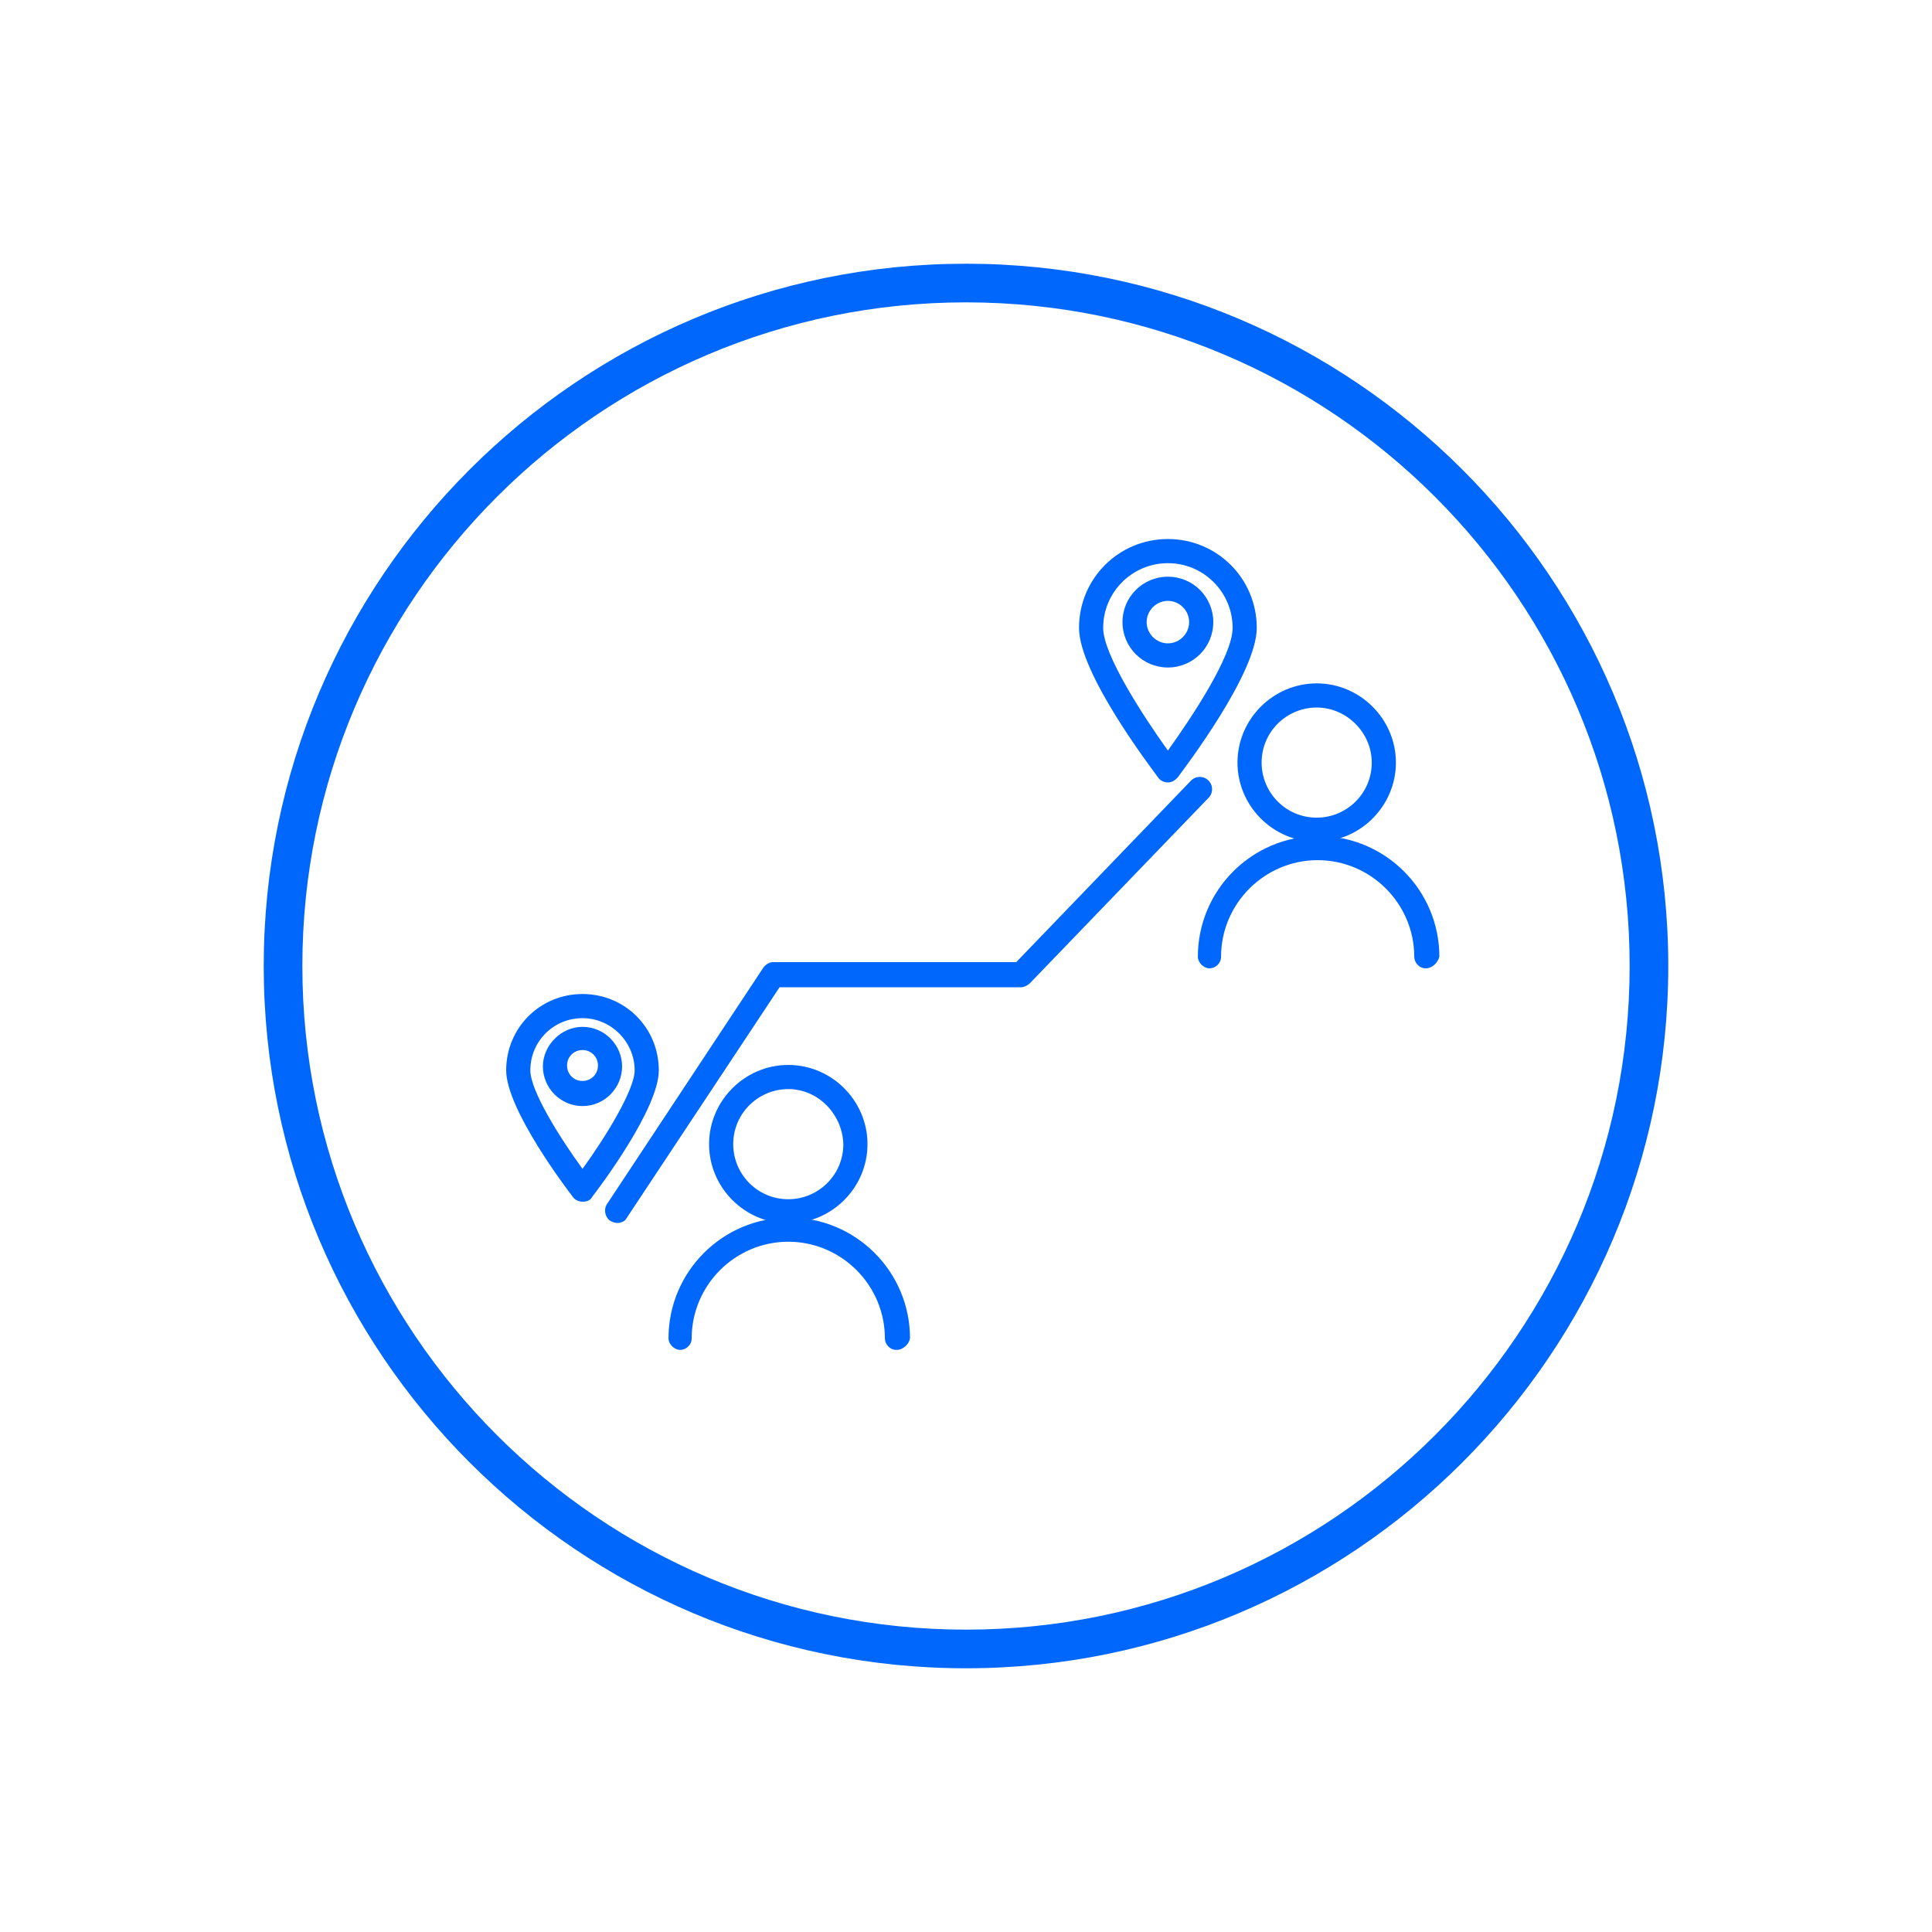 <?xml version="1.0" encoding="utf-8"?>
<!-- Generator: Adobe Illustrator 26.3.1, SVG Export Plug-In . SVG Version: 6.00 Build 0)  -->
<svg version="1.1" id="Layer_1" xmlns="http://www.w3.org/2000/svg" xmlns:xlink="http://www.w3.org/1999/xlink" x="0px" y="0px"
	 viewBox="0 0 200 200" style="enable-background:new 0 0 200 200;" xml:space="preserve">
<style type="text/css">
	.st0{fill:#0067FC;}
</style>
<g>
	<g>
		<g id="Group_263_00000181784298055132331850000001296812301491267231_" transform="translate(-598.5 -520.001)">
			<g id="Group_259_00000114039164977577724700000013879190821796122547_" transform="translate(549.903 487.744)">
				<g id="Ellipse_9_00000150076849135399306320000006244154709440269483_">
					<path class="st0" d="M130.2,158.9c-4.5,0-8.2-3.7-8.2-8.2s3.7-8.2,8.2-8.2c4.5,0,8.2,3.7,8.2,8.2S134.7,158.9,130.2,158.9z
						 M130.2,145c-3.1,0-5.7,2.5-5.7,5.7c0,3.1,2.5,5.7,5.7,5.7c3.1,0,5.7-2.5,5.7-5.7C135.8,147.6,133.3,145,130.2,145z"/>
				</g>
				<g id="Path_16_00000044149107507519344890000011990082398702953096_">
					<path class="st0" d="M141.4,172c-0.7,0-1.2-0.6-1.2-1.2c0-5.5-4.5-10-10-10s-10,4.5-10,10c0,0.7-0.6,1.2-1.2,1.2
						s-1.2-0.6-1.2-1.2c0-6.9,5.6-12.5,12.5-12.5s12.5,5.6,12.5,12.5C142.7,171.4,142.1,172,141.4,172z"/>
				</g>
			</g>
		</g>
	</g>
	<g>
		<g id="Group_263_00000070106950385109208730000008882115343531788678_" transform="translate(-598.5 -520.001)">
			<g id="Group_259_00000007408030717697250430000012422912748256786843_" transform="translate(549.903 487.744)">
				<g id="Ellipse_9_00000168801661755812620220000015311579882332512671_">
					<path class="st0" d="M184.9,119.4c-4.5,0-8.2-3.7-8.2-8.2c0-4.5,3.7-8.2,8.2-8.2s8.2,3.7,8.2,8.2
						C193.1,115.7,189.4,119.4,184.9,119.4z M184.9,105.5c-3.1,0-5.7,2.5-5.7,5.7c0,3.1,2.5,5.7,5.7,5.7c3.1,0,5.7-2.5,5.7-5.7
						C190.6,108.1,188,105.5,184.9,105.5z"/>
				</g>
				<g id="Path_16_00000023259115984987218910000016804343175893844632_">
					<path class="st0" d="M196.2,132.5c-0.7,0-1.2-0.6-1.2-1.2c0-5.5-4.5-10-10-10s-10,4.5-10,10c0,0.7-0.6,1.2-1.2,1.2
						s-1.2-0.6-1.2-1.2c0-6.9,5.6-12.5,12.5-12.5s12.5,5.6,12.5,12.5C197.4,132,196.8,132.5,196.2,132.5z"/>
				</g>
			</g>
		</g>
	</g>
	<g>
		<g>
			<path class="st0" d="M120.9,81c-0.4,0-0.8-0.2-1-0.5c-0.8-1.1-8.2-10.8-8.2-15.5c0-5.1,4.1-9.2,9.2-9.2s9.2,4.1,9.2,9.2
				c0,4.7-7.4,14.4-8.2,15.5C121.6,80.8,121.3,81,120.9,81z M120.9,58.3c-3.7,0-6.7,3-6.7,6.7c0,2.8,4.2,9.2,6.7,12.7
				c2.5-3.5,6.7-9.8,6.7-12.7C127.6,61.3,124.6,58.3,120.9,58.3z"/>
		</g>
		<g>
			<path class="st0" d="M120.9,69.1c-2.6,0-4.7-2.1-4.7-4.7s2.1-4.7,4.7-4.7s4.7,2.1,4.7,4.7S123.5,69.1,120.9,69.1z M120.9,62.2
				c-1.2,0-2.2,1-2.2,2.2c0,1.2,1,2.2,2.2,2.2s2.2-1,2.2-2.2C123.1,63.2,122.1,62.2,120.9,62.2z"/>
		</g>
	</g>
	<g>
		<g>
			<path class="st0" d="M60.3,124.4L60.3,124.4c-0.4,0-0.8-0.2-1-0.5c-0.7-0.9-6.9-9.1-6.9-13.1c0-4.4,3.5-7.9,7.9-7.9
				s7.9,3.5,7.9,7.9c0,4-6.2,12.2-6.9,13.1C61.1,124.3,60.7,124.4,60.3,124.4z M60.3,105.4c-3,0-5.4,2.4-5.4,5.4
				c0,2.1,3,6.9,5.4,10.2c2.4-3.3,5.4-8.2,5.4-10.2C65.7,107.9,63.3,105.4,60.3,105.4z"/>
		</g>
		<g>
			<path class="st0" d="M60.3,114.5c-2.3,0-4.1-1.9-4.1-4.1s1.9-4.1,4.1-4.1c2.3,0,4.1,1.9,4.1,4.1S62.6,114.5,60.3,114.5z
				 M60.3,108.7c-0.9,0-1.6,0.7-1.6,1.6s0.7,1.6,1.6,1.6c0.9,0,1.6-0.7,1.6-1.6S61.2,108.7,60.3,108.7z"/>
		</g>
	</g>
	<g>
		<path class="st0" d="M100,172.7c-40.1,0-72.7-32.6-72.7-72.7S59.9,27.3,100,27.3s72.7,32.6,72.7,72.7S140.1,172.7,100,172.7z
			 M100,31.3c-37.9,0-68.7,30.8-68.7,68.7c0,37.9,30.8,68.7,68.7,68.7c37.9,0,68.7-30.8,68.7-68.7C168.7,62.1,137.9,31.3,100,31.3z"
			/>
	</g>
	<g>
		<path class="st0" d="M63.9,126.6c-0.2,0-0.5-0.1-0.7-0.2c-0.6-0.4-0.7-1.2-0.4-1.7l16.2-24.5c0.2-0.3,0.6-0.6,1-0.6h25.2
			l18.1-18.8c0.5-0.5,1.3-0.5,1.8,0c0.5,0.5,0.5,1.3,0,1.8l-18.5,19.2c-0.2,0.2-0.6,0.4-0.9,0.4h-25l-15.9,24
			C64.7,126.4,64.3,126.6,63.9,126.6z"/>
	</g>
</g>
</svg>
